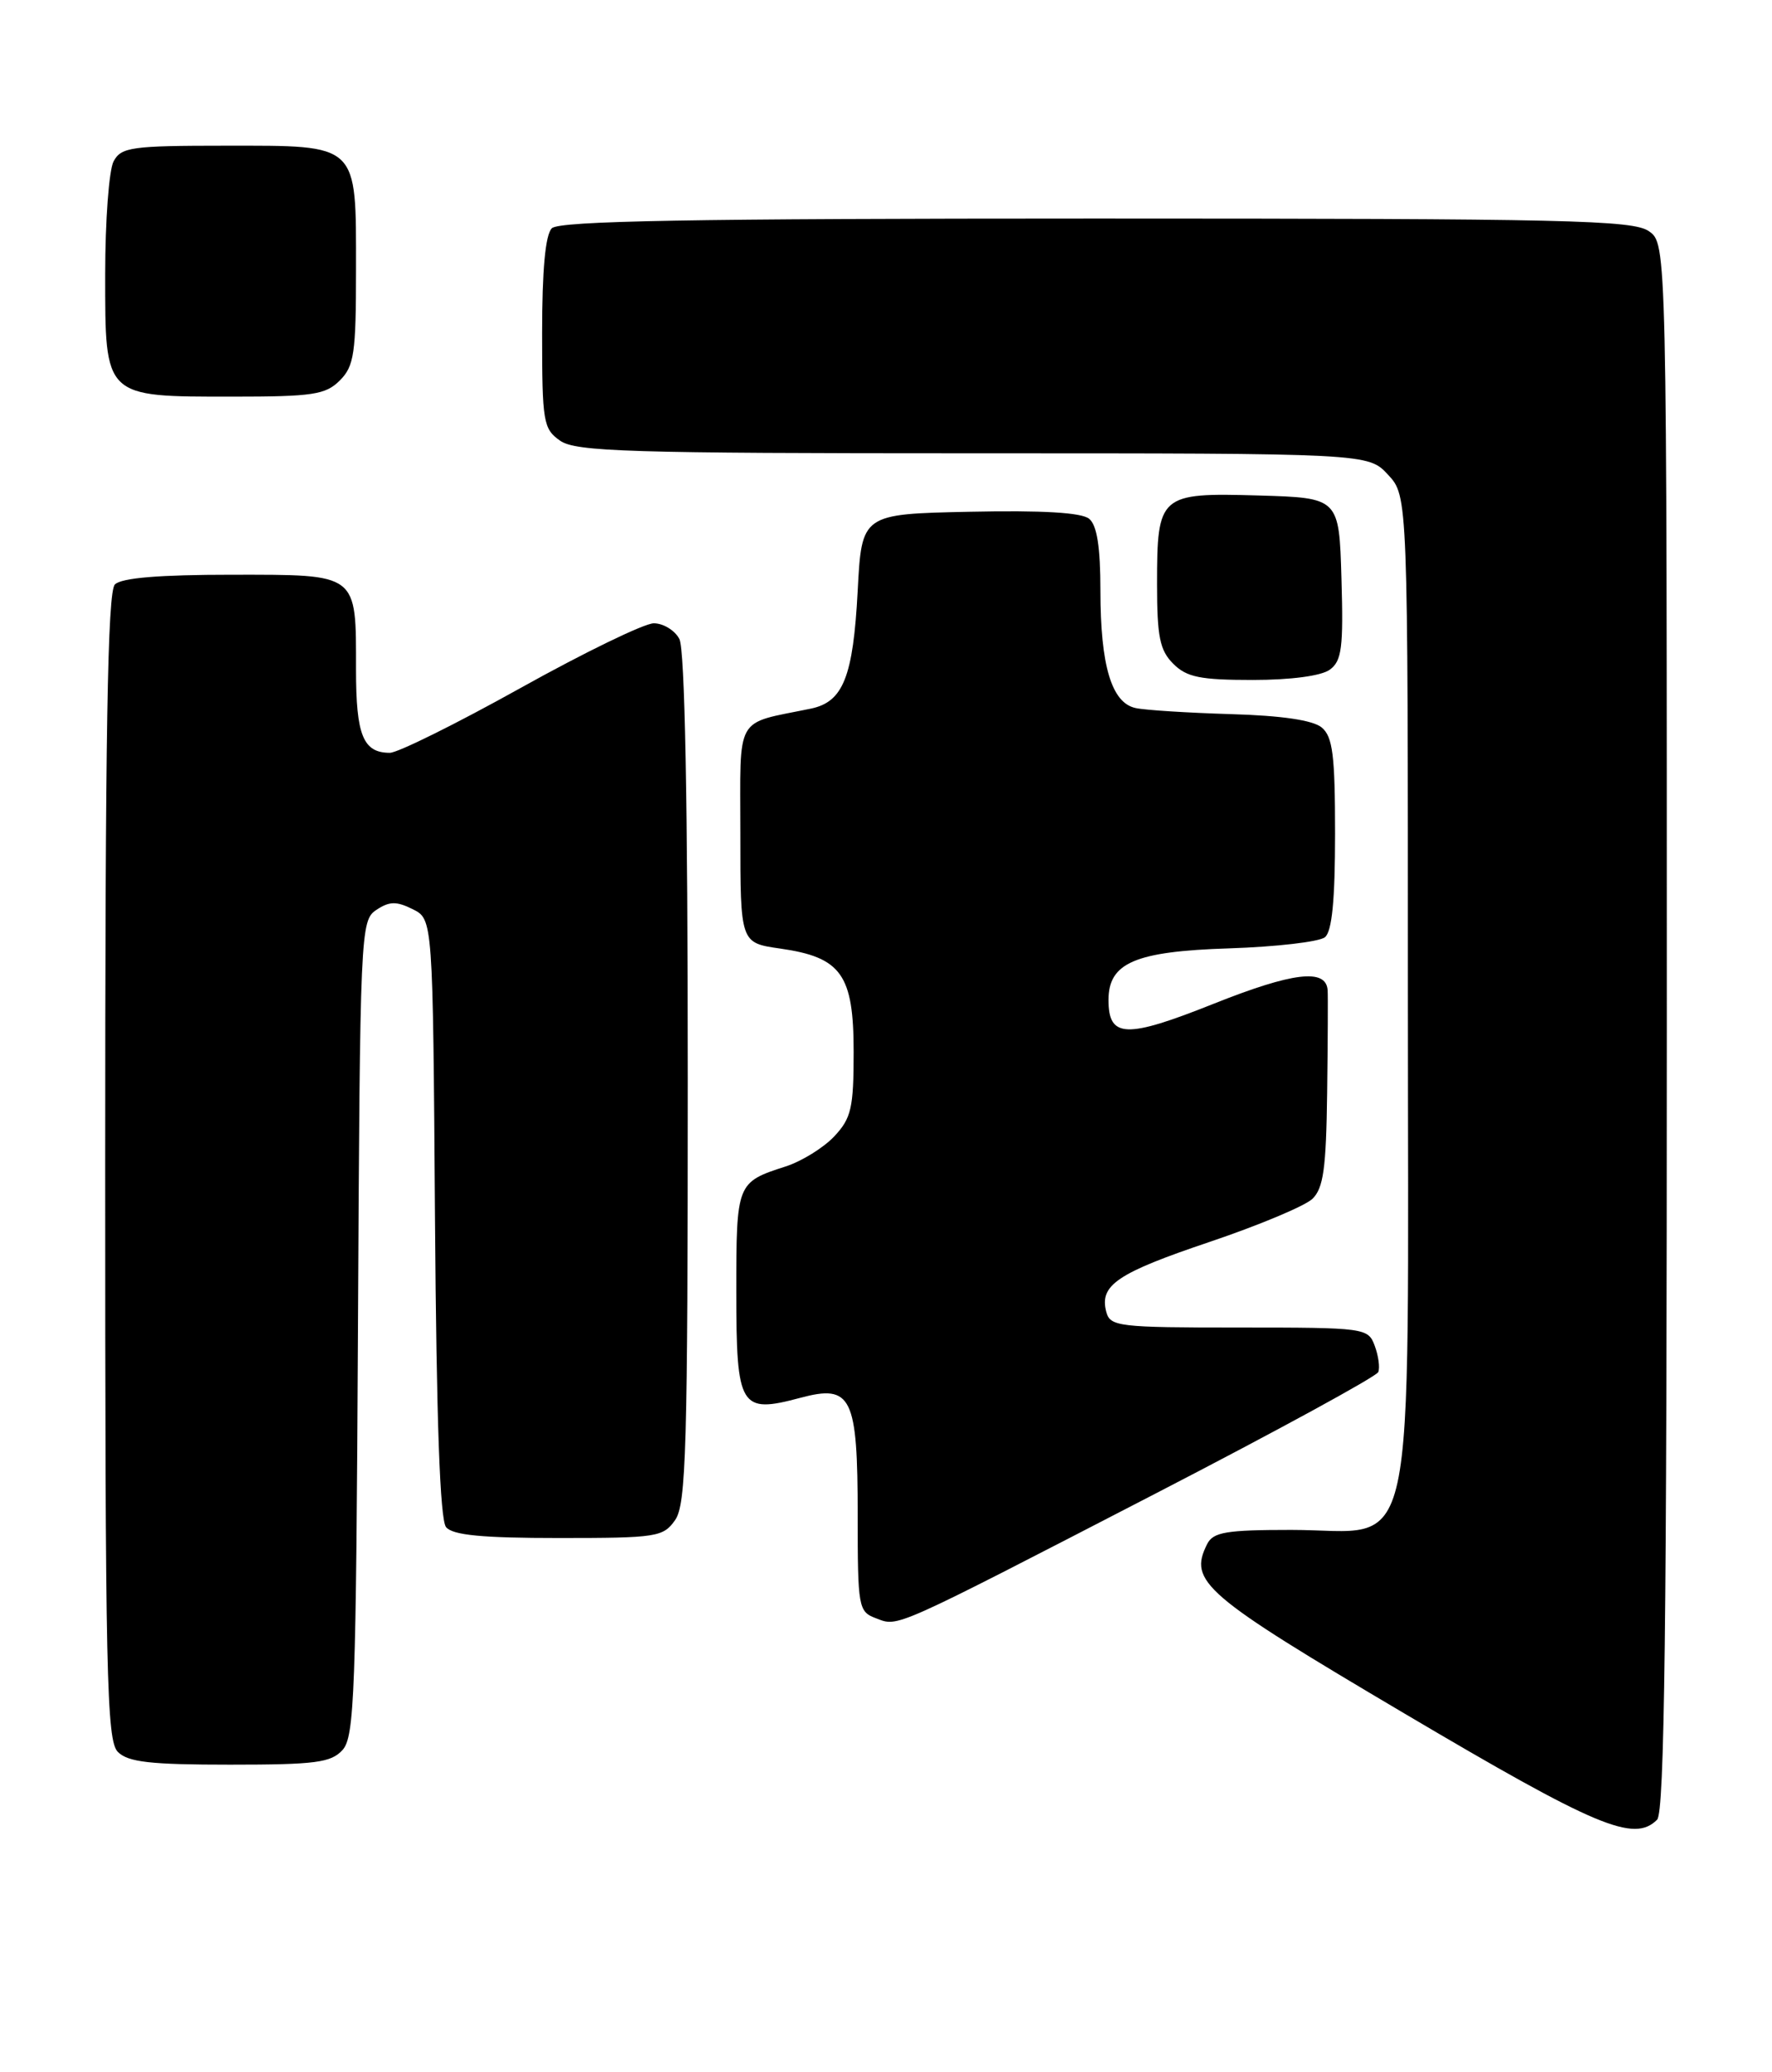 <?xml version="1.0" encoding="UTF-8" standalone="no"?>
<!DOCTYPE svg PUBLIC "-//W3C//DTD SVG 1.1//EN" "http://www.w3.org/Graphics/SVG/1.1/DTD/svg11.dtd" >
<svg xmlns="http://www.w3.org/2000/svg" xmlns:xlink="http://www.w3.org/1999/xlink" version="1.1" viewBox="0 0 219 256">
 <g >
 <path fill="currentColor"
d=" M 204.80 224.80 C 205.72 223.88 206.00 200.77 206.00 126.86 C 206.00 30.11 206.00 30.11 203.78 28.56 C 201.82 27.19 193.66 27.00 135.48 27.00 C 85.42 27.00 69.11 27.29 68.20 28.20 C 67.40 29.00 67.00 33.34 67.00 41.14 C 67.00 52.14 67.14 52.98 69.22 54.44 C 71.16 55.80 77.70 56.00 120.27 56.00 C 169.10 56.00 169.10 56.00 171.55 58.65 C 174.00 61.29 174.00 61.29 174.00 122.69 C 174.00 195.43 175.40 189.00 159.58 189.00 C 151.52 189.00 149.94 189.27 149.19 190.75 C 146.86 195.40 148.72 196.99 173.54 211.66 C 197.35 225.73 201.94 227.66 204.80 224.80 Z  M 42.34 216.18 C 43.81 214.55 44.01 209.12 44.24 164.05 C 44.49 114.92 44.55 113.71 46.51 112.41 C 48.13 111.33 49.00 111.32 51.01 112.32 C 53.50 113.56 53.50 113.56 53.76 150.44 C 53.94 175.63 54.38 187.75 55.13 188.66 C 55.96 189.65 59.58 190.00 69.07 190.00 C 81.18 190.00 81.97 189.88 83.44 187.78 C 84.80 185.83 85.00 178.97 85.00 133.21 C 85.00 99.04 84.64 80.20 83.96 78.93 C 83.40 77.87 81.97 77.00 80.80 77.00 C 79.64 77.00 72.22 80.60 64.32 85.00 C 56.42 89.40 49.16 93.00 48.18 93.00 C 44.88 93.00 44.00 90.84 44.00 82.73 C 44.00 70.73 44.36 71.00 28.66 71.00 C 19.68 71.00 15.01 71.39 14.20 72.20 C 13.29 73.11 13.00 90.45 13.00 144.13 C 13.00 207.09 13.17 215.03 14.57 216.43 C 15.83 217.69 18.59 218.00 28.42 218.00 C 39.01 218.00 40.92 217.75 42.34 216.18 Z  M 142.83 184.50 C 157.74 176.80 170.12 170.05 170.34 169.50 C 170.56 168.95 170.36 167.49 169.90 166.25 C 169.08 164.05 168.74 164.00 153.15 164.00 C 138.20 164.00 137.20 163.88 136.72 162.05 C 135.86 158.76 138.07 157.27 149.50 153.42 C 155.55 151.38 161.26 148.99 162.19 148.11 C 163.56 146.80 163.90 144.36 164.02 135.00 C 164.10 128.68 164.13 122.97 164.08 122.32 C 163.89 119.61 159.79 120.10 150.00 124.00 C 139.14 128.33 137.00 128.25 137.00 123.53 C 137.00 118.94 140.29 117.53 151.85 117.16 C 157.71 116.97 163.06 116.35 163.75 115.78 C 164.62 115.07 165.00 111.19 165.00 103.00 C 165.00 93.29 164.71 91.01 163.35 89.87 C 162.26 88.97 158.40 88.40 152.10 88.22 C 146.82 88.06 141.53 87.73 140.35 87.47 C 137.38 86.84 136.00 82.23 136.00 72.97 C 136.00 67.60 135.58 64.89 134.61 64.09 C 133.68 63.32 128.86 63.03 119.86 63.22 C 106.50 63.50 106.50 63.50 106.00 73.00 C 105.44 83.62 104.21 86.71 100.22 87.54 C 90.69 89.51 91.50 88.07 91.50 103.03 C 91.50 116.48 91.50 116.48 96.41 117.18 C 103.99 118.26 105.50 120.39 105.50 129.95 C 105.50 136.90 105.21 138.14 103.10 140.39 C 101.78 141.79 99.08 143.46 97.10 144.10 C 91.04 146.05 91.00 146.15 91.00 159.59 C 91.00 173.91 91.46 174.67 98.88 172.69 C 105.26 170.98 106.00 172.48 106.00 187.22 C 106.00 198.58 106.09 199.10 108.25 199.91 C 111.07 200.98 109.99 201.46 142.83 184.50 Z  M 164.35 82.73 C 165.83 81.65 166.04 80.01 165.79 71.48 C 165.50 61.50 165.50 61.50 155.52 61.21 C 143.29 60.86 143.00 61.11 143.00 72.19 C 143.00 78.67 143.34 80.34 145.00 82.00 C 146.66 83.66 148.33 84.00 154.81 84.00 C 159.53 84.00 163.30 83.50 164.35 82.73 Z  M 42.00 47.00 C 43.77 45.23 44.00 43.67 44.00 33.33 C 44.00 17.58 44.44 18.00 27.88 18.00 C 16.24 18.00 14.98 18.18 14.04 19.93 C 13.47 21.00 13.00 27.27 13.00 33.88 C 13.00 49.18 12.81 49.00 28.72 49.00 C 38.67 49.00 40.24 48.76 42.00 47.00 Z "/>
</g>
</svg>